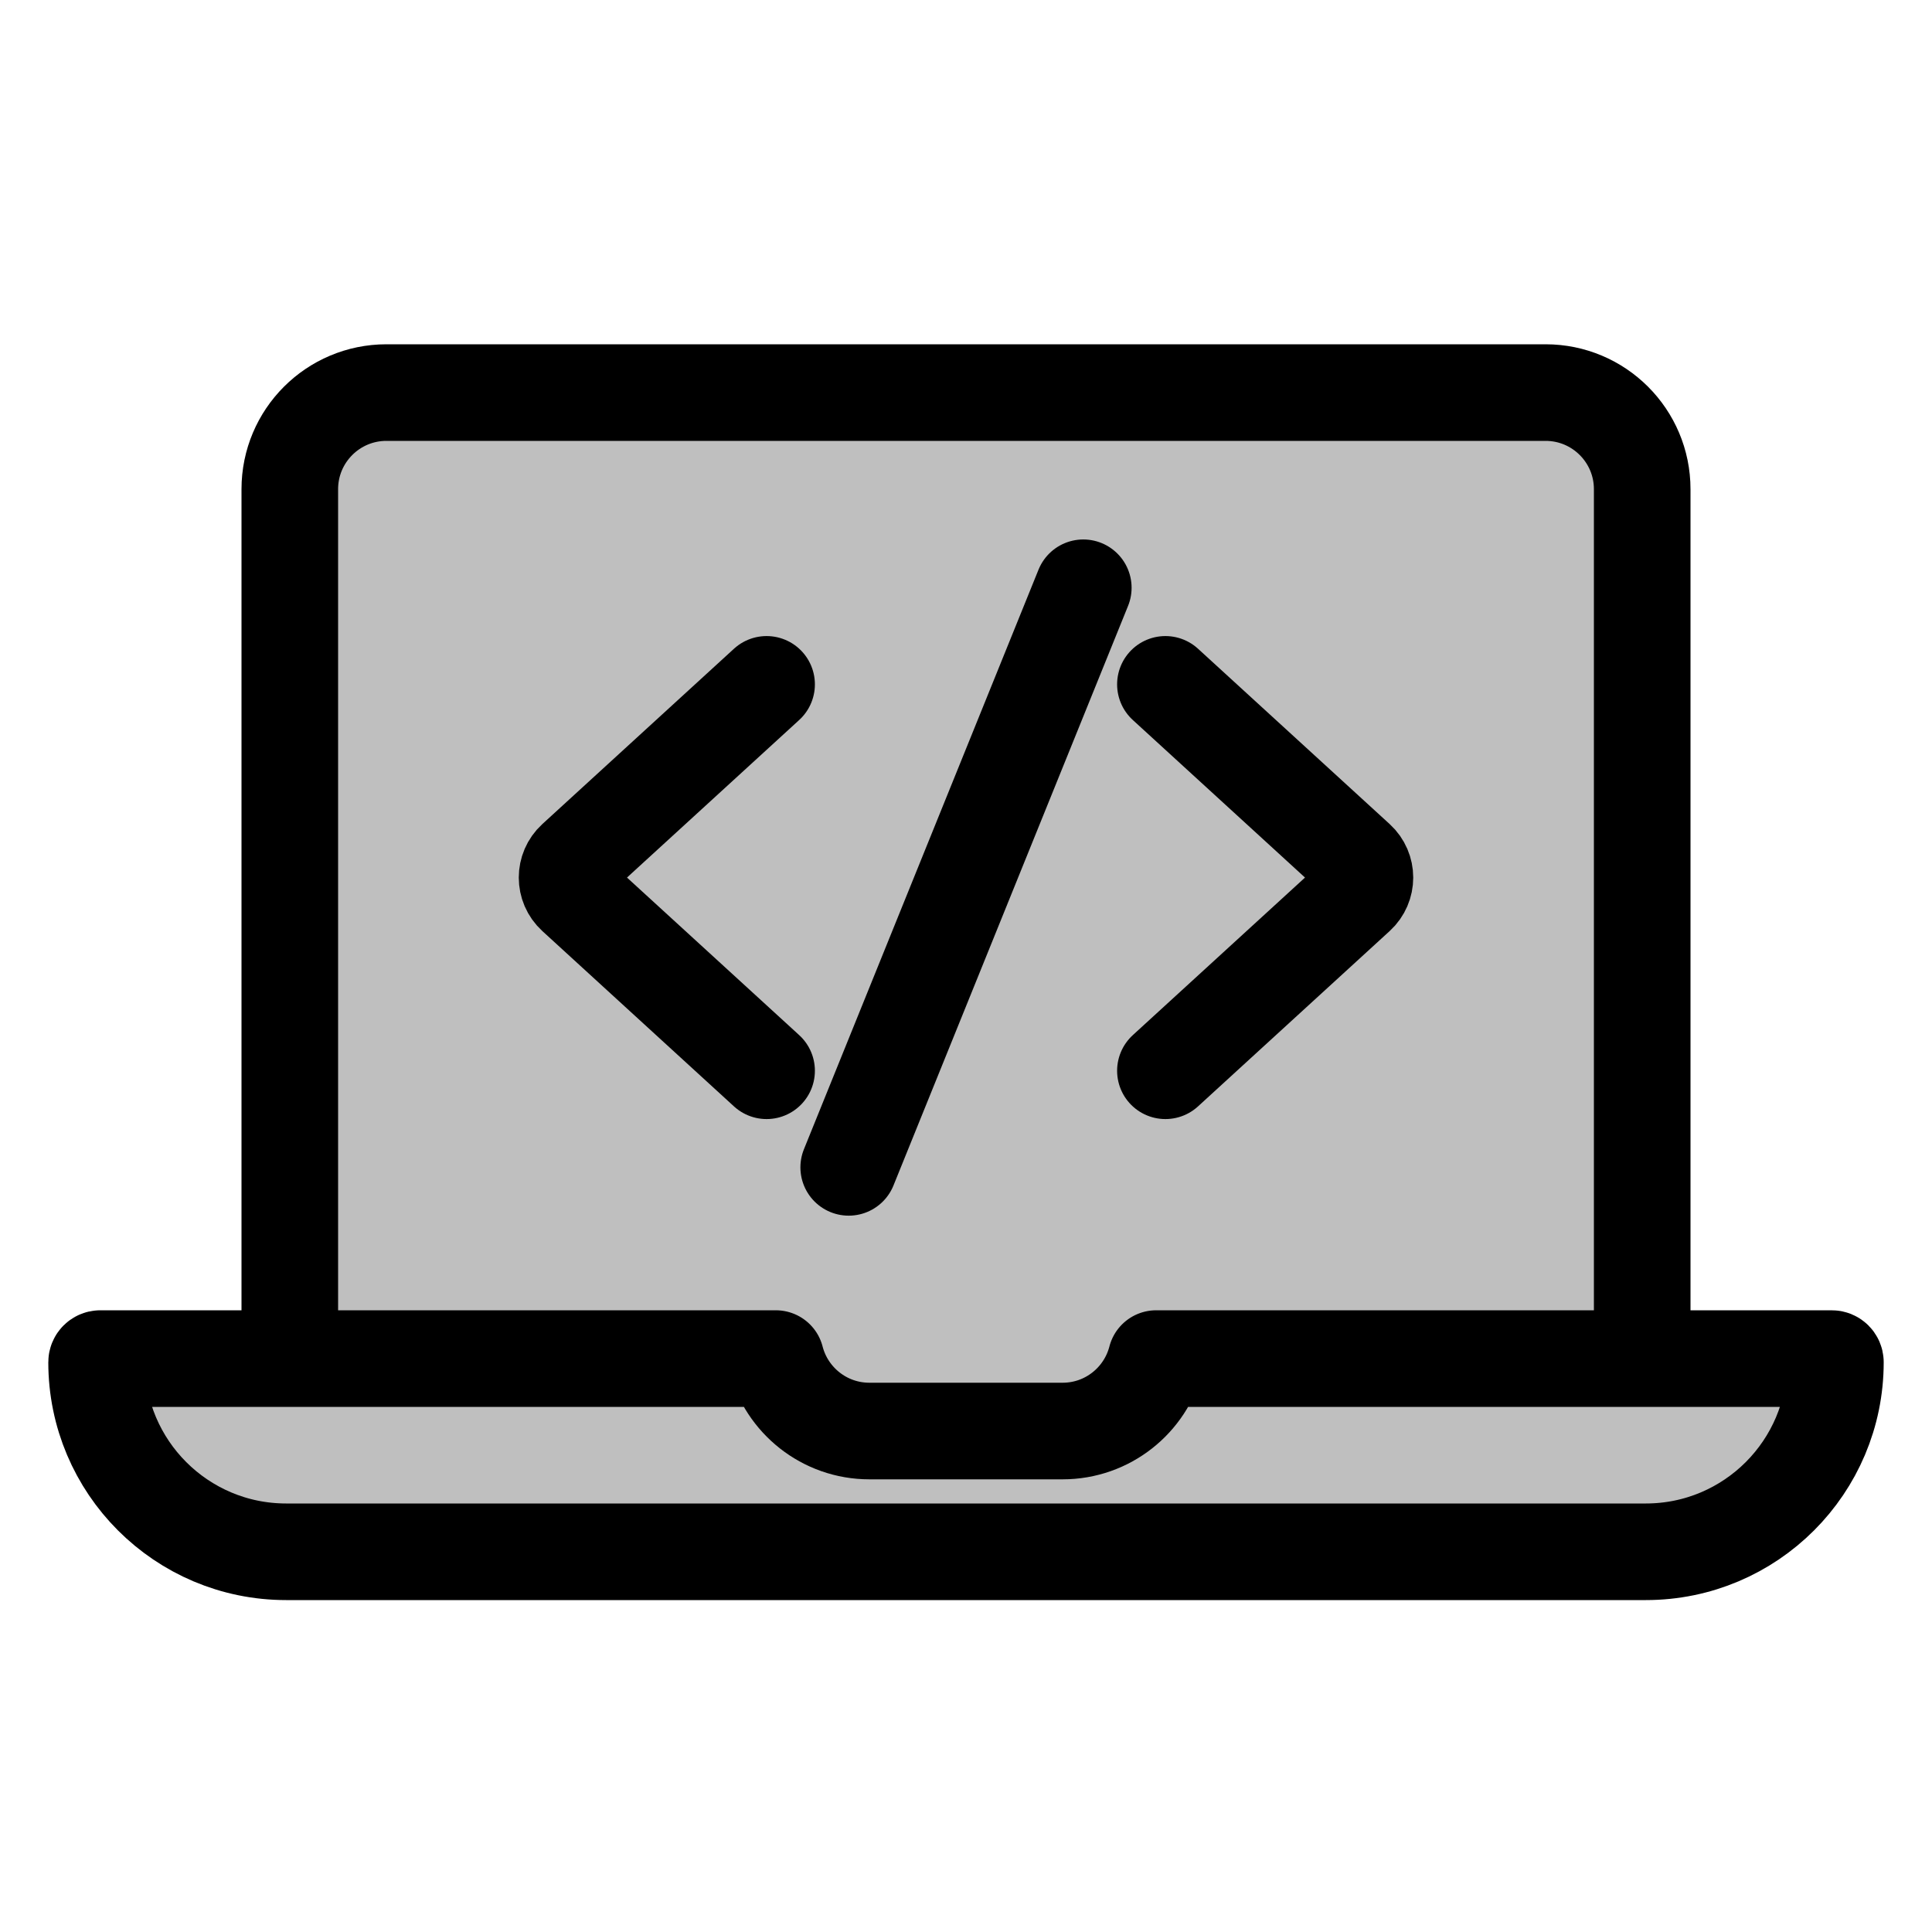 <svg viewBox="0 0 80 80" fill="none">
  <path d="M16 16.256C13.791 16.256 12 18.047 12 20.256V56.256H32.126C32.57 57.981 34.136 59.256 36 59.256H44C45.864 59.256 47.43 57.981 47.874 56.256H68V20.256C68 18.047 66.209 16.256 64 16.256H16Z" fill="currentColor" fill-opacity="0.25" />
  <path d="M32.126 56.256H4.152C4.068 56.256 4 56.324 4 56.408C4 60.742 7.514 64.256 11.848 64.256H68.152C72.486 64.256 76 60.742 76 56.408C76 56.324 75.932 56.256 75.848 56.256H47.874C47.43 57.981 45.864 59.256 44 59.256H36C34.136 59.256 32.57 57.981 32.126 56.256Z" fill="currentColor" fill-opacity="0.25" />
  <path d="M32.126 56.256H12V20.256C12 18.047 13.791 16.256 16 16.256H64C66.209 16.256 68 18.047 68 20.256V56.256H47.874M32.126 56.256C32.57 57.981 34.136 59.256 36 59.256H44C45.864 59.256 47.43 57.981 47.874 56.256M32.126 56.256H4.152C4.068 56.256 4 56.324 4 56.408C4 60.742 7.514 64.256 11.848 64.256H68.152C72.486 64.256 76 60.742 76 56.408C76 56.324 75.932 56.256 75.848 56.256H47.874M35.143 48.338L44.857 24.338M31.743 28.338L23.806 35.6C23.373 35.997 23.373 36.679 23.806 37.076L31.743 44.338M48.257 28.338L56.194 35.6C56.627 35.997 56.627 36.679 56.194 37.076L48.257 44.338" stroke="currentColor" stroke-width="4" stroke-linecap="round" stroke-linejoin="round" />
</svg>
